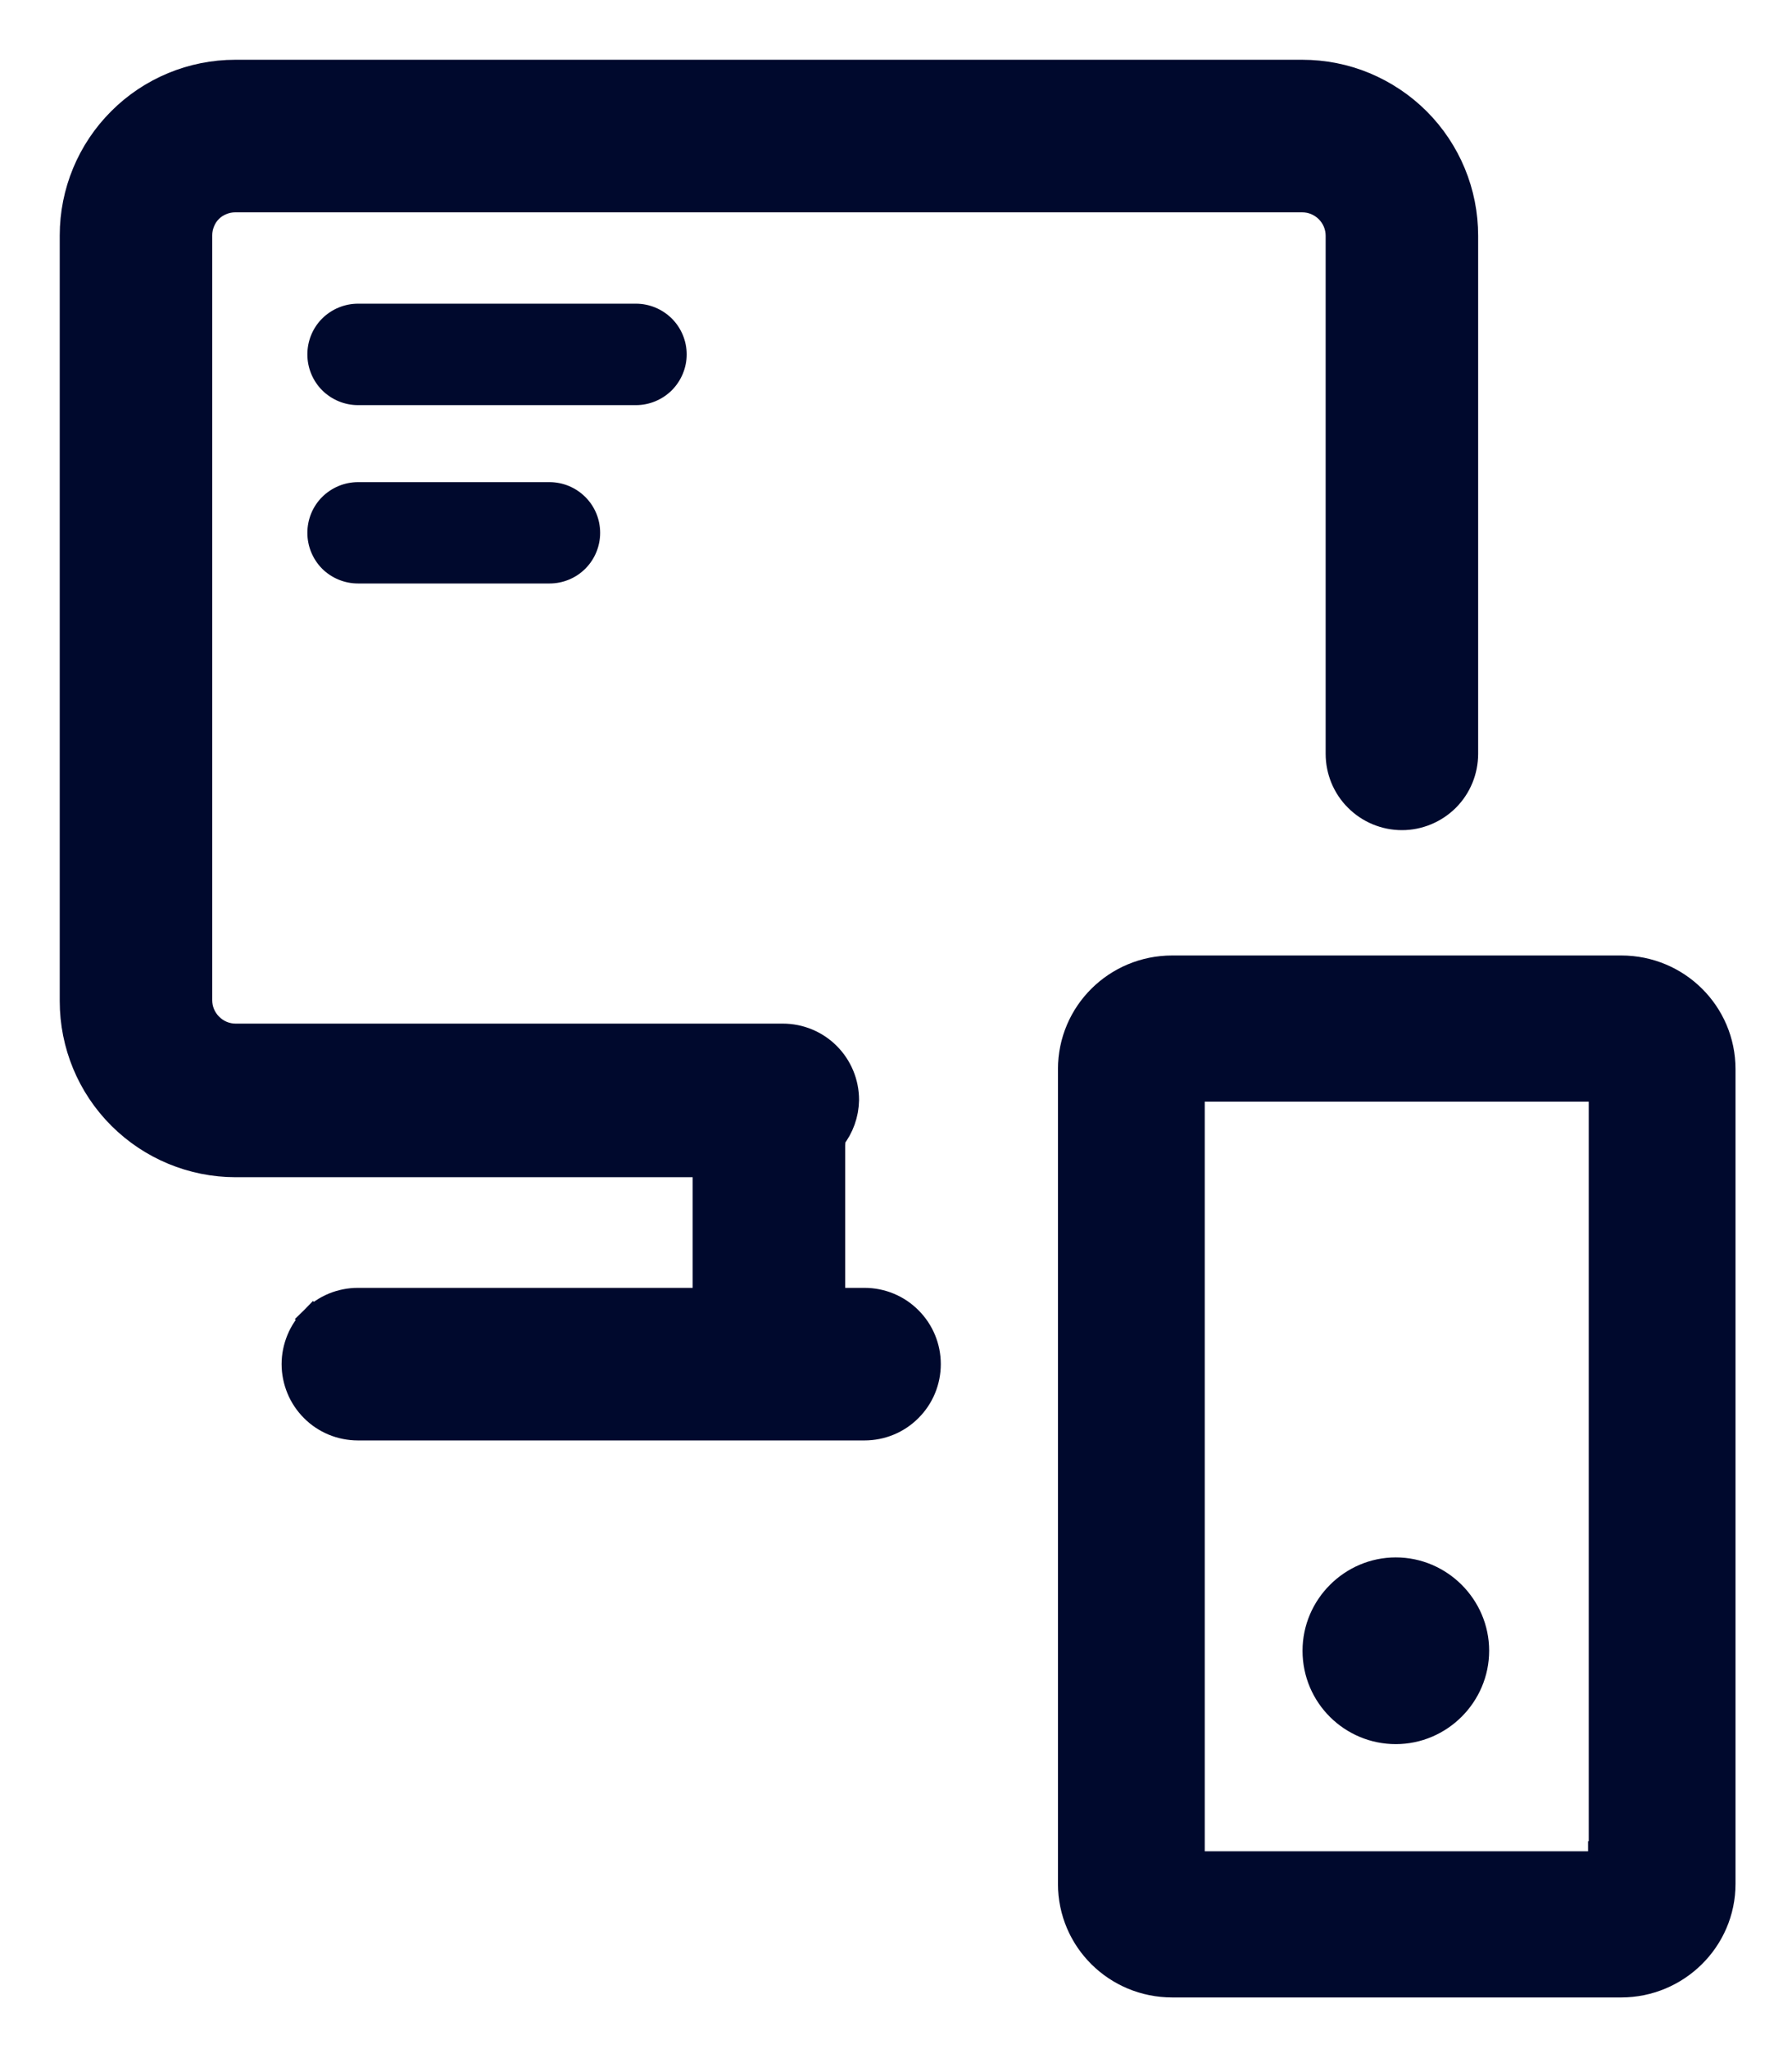 <svg width="21" height="24" viewBox="0 0 21 24" fill="none" xmlns="http://www.w3.org/2000/svg">
<g id="Group 1261157610">
<path id="Vector" d="M10.131 16.721H10.131C10.329 16.721 10.518 16.643 10.657 16.503C10.797 16.364 10.875 16.175 10.875 15.977C10.875 15.78 10.797 15.591 10.657 15.452C10.518 15.312 10.329 15.234 10.131 15.234H10.131H9.755V13.412C9.757 13.385 9.758 13.357 9.758 13.33C9.858 13.204 9.914 13.047 9.917 12.885H9.917V12.882C9.917 12.685 9.839 12.496 9.699 12.356C9.56 12.217 9.371 12.139 9.173 12.139H2.761C2.649 12.139 2.541 12.094 2.462 12.014C2.382 11.935 2.337 11.827 2.337 11.715V2.757H2.337L2.337 2.756C2.337 2.701 2.348 2.647 2.369 2.596C2.389 2.545 2.42 2.498 2.459 2.459C2.498 2.42 2.545 2.389 2.596 2.369C2.647 2.348 2.701 2.337 2.756 2.337V2.337H2.757H15.261C15.373 2.337 15.481 2.382 15.561 2.462C15.64 2.541 15.685 2.649 15.685 2.761V8.829C15.685 9.026 15.763 9.216 15.903 9.355C16.042 9.494 16.231 9.573 16.429 9.573C16.626 9.573 16.815 9.494 16.955 9.355C17.094 9.216 17.172 9.026 17.172 8.829V2.761C17.172 2.51 17.123 2.262 17.027 2.03C16.931 1.798 16.79 1.587 16.613 1.41C16.435 1.232 16.224 1.092 15.992 0.995C15.761 0.899 15.512 0.85 15.261 0.85H2.757C2.252 0.85 1.766 1.051 1.409 1.409C1.051 1.766 0.85 2.252 0.85 2.757V11.726C0.85 12.233 1.051 12.72 1.41 13.078C1.768 13.436 2.254 13.638 2.761 13.638H8.267V15.234H4.194C4.194 15.234 4.194 15.234 4.194 15.234C4.097 15.234 4 15.253 3.91 15.29C3.819 15.328 3.737 15.383 3.668 15.451L3.774 15.558L3.668 15.451C3.599 15.521 3.544 15.603 3.507 15.693C3.47 15.783 3.45 15.88 3.45 15.977C3.45 16.075 3.47 16.172 3.507 16.262C3.544 16.352 3.599 16.434 3.668 16.503C3.737 16.573 3.819 16.627 3.91 16.665C4 16.702 4.097 16.721 4.194 16.721C4.194 16.721 4.194 16.721 4.194 16.721H10.131Z" fill="#00092D" stroke="#00092D" stroke-width="0.3"/>
<path id="Vector_2" d="M8.047 4.151C8.047 3.993 7.984 3.842 7.873 3.731C7.761 3.62 7.61 3.557 7.453 3.557H4.195C4.038 3.557 3.887 3.62 3.775 3.731C3.664 3.842 3.602 3.993 3.602 4.151C3.602 4.308 3.664 4.459 3.775 4.571C3.887 4.682 4.038 4.745 4.195 4.745H7.453C7.61 4.745 7.761 4.682 7.873 4.571C7.984 4.459 8.047 4.308 8.047 4.151ZM4.195 5.647C4.038 5.647 3.887 5.71 3.775 5.821C3.664 5.932 3.602 6.083 3.602 6.241C3.602 6.398 3.664 6.549 3.775 6.661C3.887 6.772 4.038 6.834 4.195 6.834H6.44C6.597 6.834 6.748 6.772 6.859 6.661C6.971 6.549 7.033 6.398 7.033 6.241C7.033 6.083 6.971 5.932 6.859 5.821C6.748 5.71 6.597 5.647 6.44 5.647H4.195Z" fill="#00092D"/>
<g id="Group 1261157538">
<path id="Vector_3" d="M18.868 21.815H18.86V21.933H13.868V12.653H18.868V21.815ZM18.991 11.441H13.737C13.134 11.441 12.648 11.924 12.648 12.522V22.065C12.648 22.663 13.134 23.145 13.737 23.145H18.999C19.593 23.145 20.088 22.665 20.088 22.065V12.522C20.088 11.924 19.602 11.441 18.999 11.441H18.991Z" fill="#00092D" stroke="#00092D" stroke-width="0.5"/>
<path id="Vector_4" d="M15.514 19.334C15.514 19.807 15.897 20.178 16.357 20.178C16.82 20.178 17.201 19.797 17.201 19.334C17.201 18.872 16.82 18.491 16.357 18.491C15.895 18.491 15.514 18.872 15.514 19.334Z" fill="#00092D" stroke="#00092D" stroke-width="0.5"/>
</g>
</g>
</svg>
